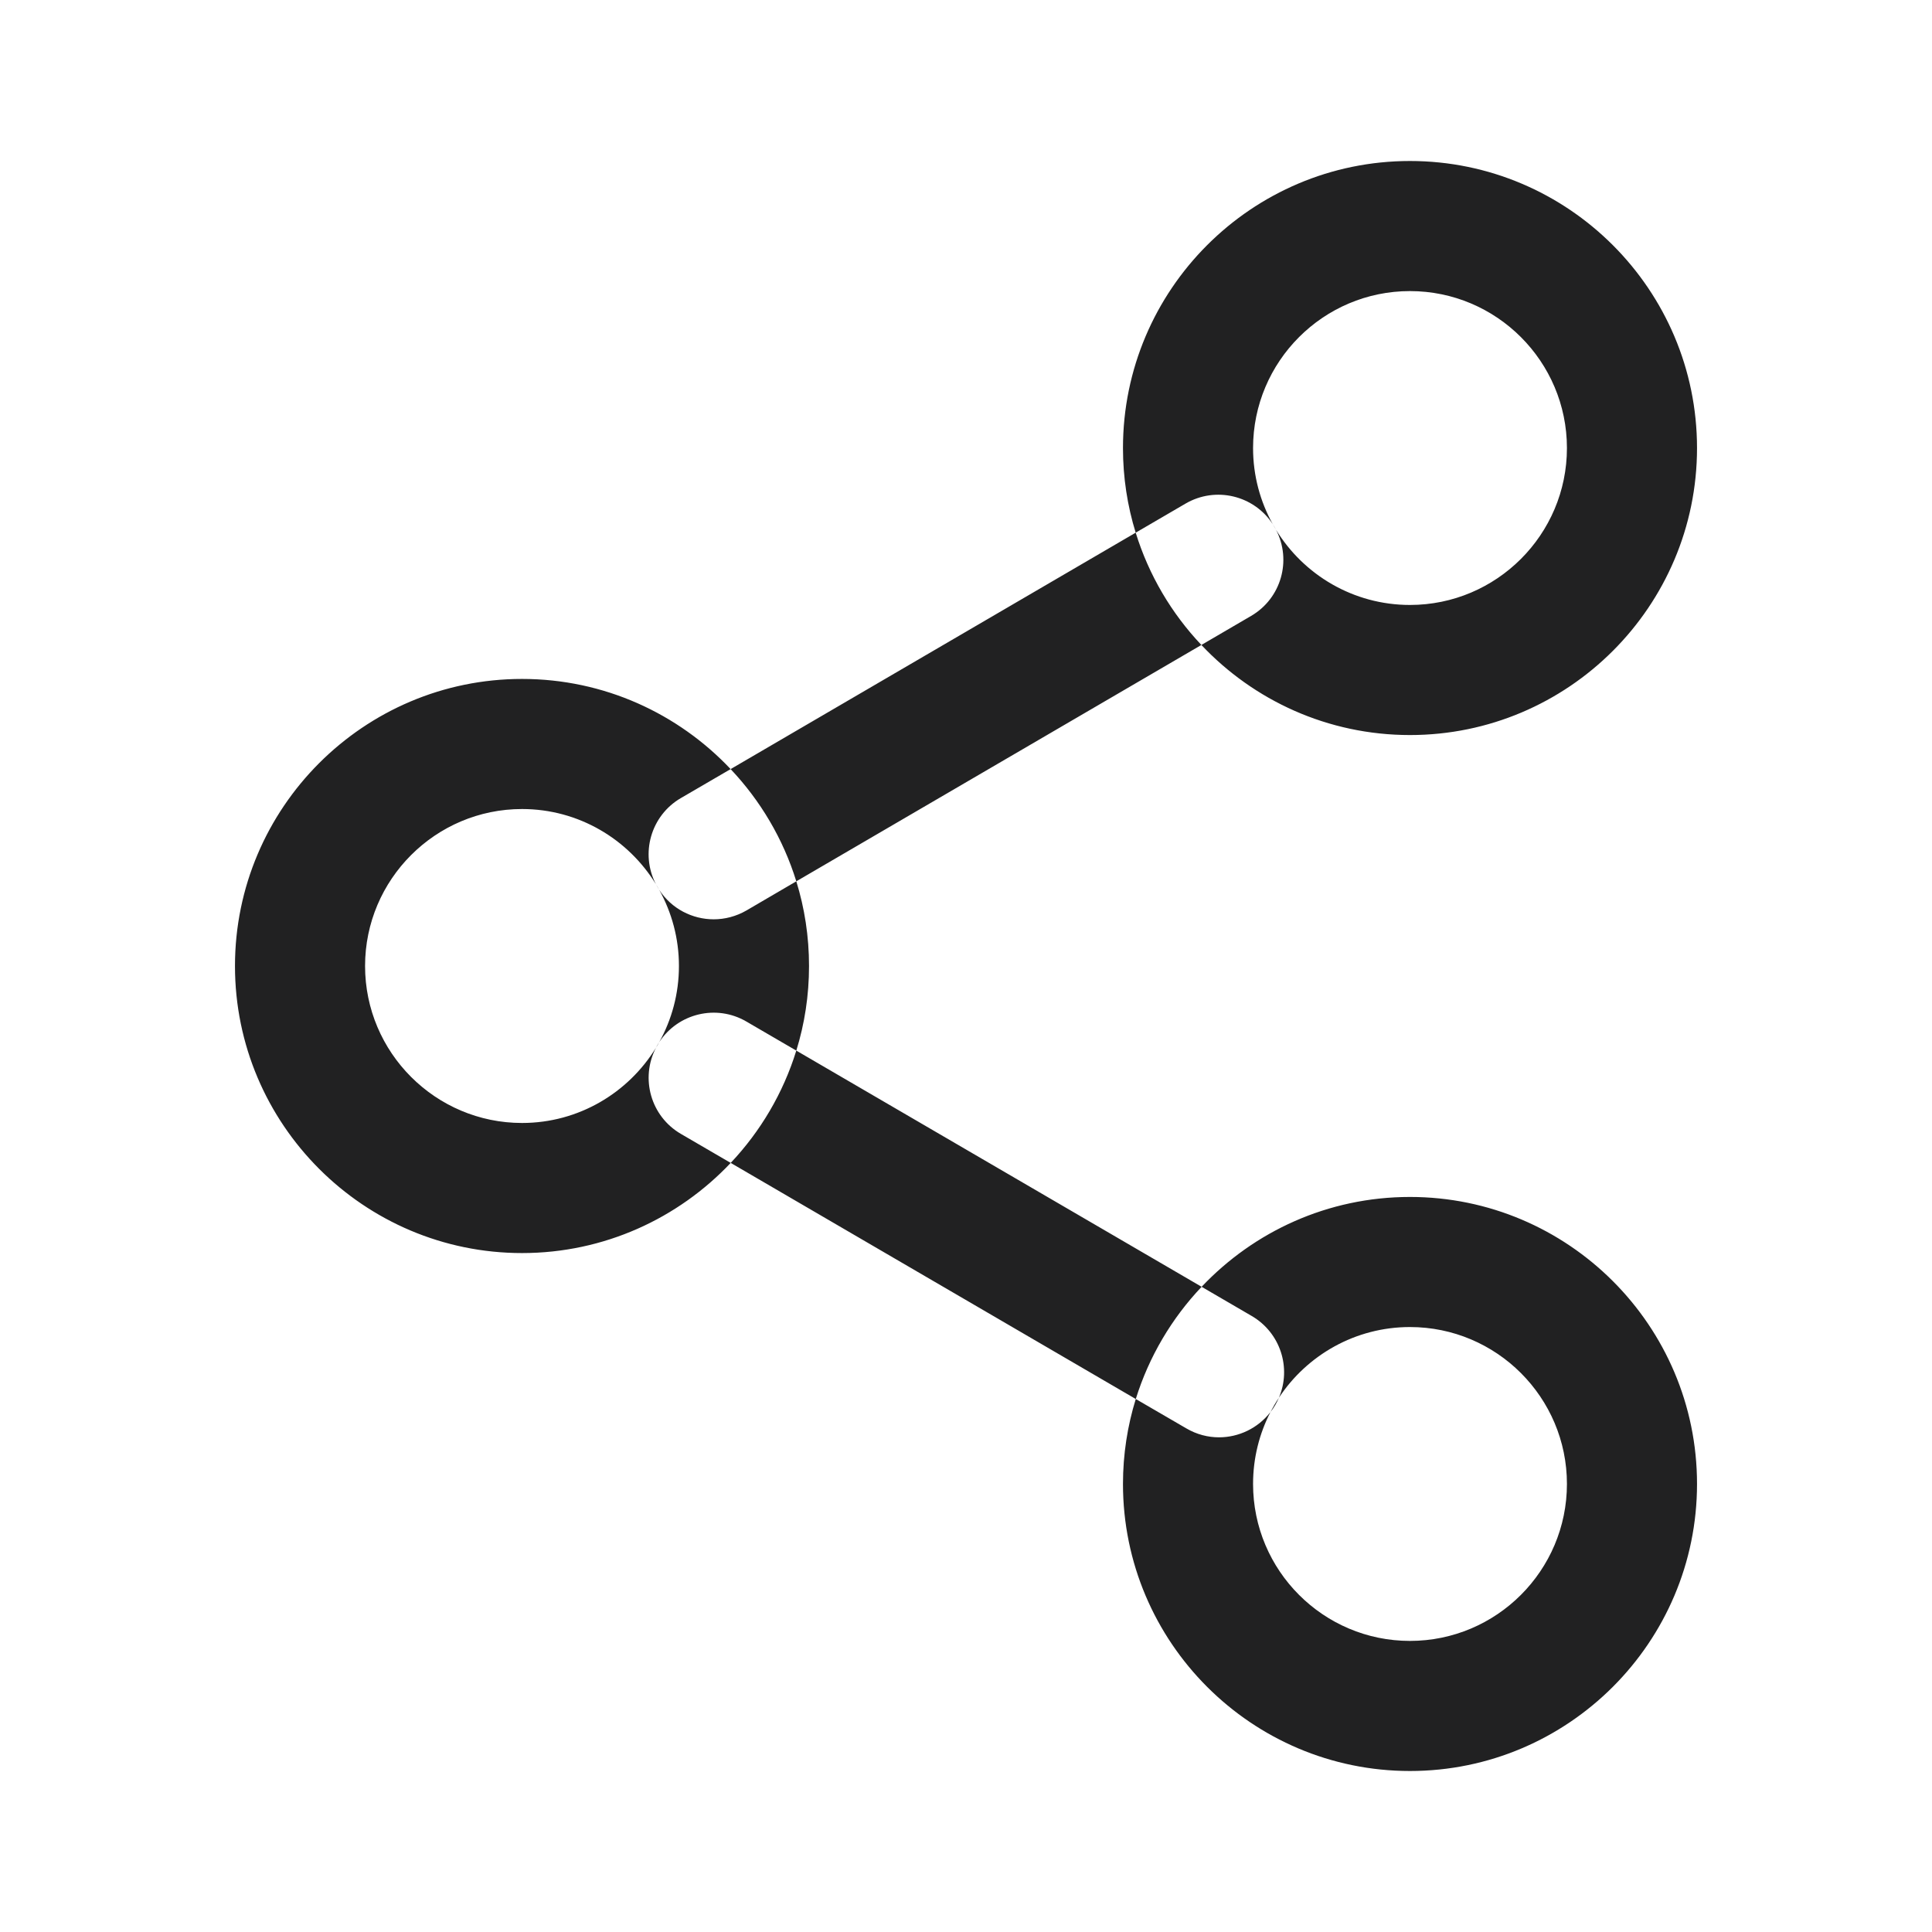 <svg width="24" height="24" viewBox="0 0 24 24" fill="none" xmlns="http://www.w3.org/2000/svg">
<path fill-rule="evenodd" clip-rule="evenodd" d="M13.95 5.566C13.95 3.599 15.549 2 17.515 2C19.481 2 21.081 3.599 21.081 5.566C21.081 7.532 19.481 9.131 17.515 9.131C16.495 9.131 15.574 8.701 14.924 8.012L15.542 7.651C15.916 7.433 16.049 6.961 15.851 6.581C16.194 7.141 16.812 7.515 17.515 7.515C18.59 7.515 19.465 6.641 19.465 5.566C19.465 4.49 18.59 3.616 17.515 3.616C16.44 3.616 15.566 4.49 15.566 5.566C15.566 5.909 15.655 6.231 15.811 6.512C15.577 6.153 15.101 6.038 14.727 6.256L14.108 6.617C14.005 6.285 13.95 5.931 13.95 5.566ZM9.076 9.554L14.108 6.617C14.271 7.145 14.553 7.62 14.924 8.012L9.892 10.948C9.729 10.421 9.446 9.945 9.076 9.554ZM8.148 10.984C7.951 10.604 8.084 10.132 8.458 9.914L9.076 9.554C8.426 8.865 7.505 8.434 6.485 8.434C4.519 8.434 2.919 10.034 2.919 12C2.919 13.966 4.519 15.566 6.485 15.566C7.505 15.566 8.426 15.135 9.077 14.446L14.109 17.379C14.006 17.712 13.95 18.067 13.95 18.434C13.95 20.401 15.549 22 17.515 22C19.481 22 21.081 20.401 21.081 18.434C21.081 16.468 19.481 14.869 17.515 14.869C16.497 14.869 15.577 15.298 14.927 15.985L9.892 13.051C9.995 12.719 10.05 12.366 10.05 12C10.05 11.634 9.995 11.281 9.892 10.948L9.273 11.31C9.145 11.384 9.004 11.42 8.866 11.42C8.601 11.42 8.343 11.29 8.189 11.054C8.176 11.031 8.163 11.007 8.148 10.984ZM8.149 13.015C7.951 13.396 8.084 13.868 8.459 14.086L9.077 14.446C9.447 14.054 9.729 13.579 9.892 13.051L9.272 12.69C8.899 12.472 8.423 12.588 8.189 12.946C8.345 12.666 8.434 12.343 8.434 12C8.434 11.657 8.345 11.335 8.189 11.054C8.182 11.043 8.175 11.031 8.168 11.019C8.161 11.008 8.155 10.996 8.148 10.984C7.805 10.425 7.188 10.05 6.485 10.05C5.41 10.05 4.535 10.925 4.535 12C4.535 13.075 5.41 13.95 6.485 13.95C7.188 13.95 7.806 13.575 8.149 13.015ZM8.149 13.015C8.155 13.004 8.161 12.992 8.167 12.981C8.174 12.969 8.182 12.958 8.189 12.946C8.176 12.97 8.163 12.993 8.149 13.015ZM15.887 17.363C16.045 16.993 15.906 16.556 15.55 16.348L14.927 15.985C14.556 16.376 14.273 16.852 14.109 17.379L14.737 17.744C14.865 17.819 15.005 17.855 15.143 17.855C15.387 17.855 15.626 17.743 15.782 17.541C15.644 17.809 15.566 18.113 15.566 18.434C15.566 19.51 16.44 20.384 17.515 20.384C18.59 20.384 19.465 19.51 19.465 18.434C19.465 17.359 18.59 16.485 17.515 16.485C16.836 16.485 16.236 16.834 15.887 17.363ZM15.887 17.363C15.874 17.393 15.859 17.424 15.842 17.453C15.824 17.484 15.804 17.514 15.782 17.541C15.814 17.48 15.849 17.42 15.887 17.363ZM15.811 6.512C15.824 6.535 15.837 6.558 15.851 6.581C15.845 6.569 15.839 6.558 15.832 6.546C15.825 6.535 15.818 6.523 15.811 6.512Z" fill="#212122"/>
<mask id="mask0" mask-type="alpha" maskUnits="userSpaceOnUse" x="2" y="2" width="20" height="20">
<path fill-rule="evenodd" clip-rule="evenodd" d="M13.95 5.566C13.95 3.599 15.549 2 17.515 2C19.481 2 21.081 3.599 21.081 5.566C21.081 7.532 19.481 9.131 17.515 9.131C16.495 9.131 15.574 8.701 14.924 8.012L15.542 7.651C15.916 7.433 16.049 6.961 15.851 6.581C16.194 7.141 16.812 7.515 17.515 7.515C18.59 7.515 19.465 6.641 19.465 5.566C19.465 4.49 18.59 3.616 17.515 3.616C16.44 3.616 15.566 4.49 15.566 5.566C15.566 5.909 15.655 6.231 15.811 6.512C15.577 6.153 15.101 6.038 14.727 6.256L14.108 6.617C14.005 6.285 13.95 5.931 13.95 5.566ZM9.076 9.554L14.108 6.617C14.271 7.145 14.553 7.62 14.924 8.012L9.892 10.948C9.729 10.421 9.446 9.945 9.076 9.554ZM8.148 10.984C7.951 10.604 8.084 10.132 8.458 9.914L9.076 9.554C8.426 8.865 7.505 8.434 6.485 8.434C4.519 8.434 2.919 10.034 2.919 12C2.919 13.966 4.519 15.566 6.485 15.566C7.505 15.566 8.426 15.135 9.077 14.446L14.109 17.379C14.006 17.712 13.95 18.067 13.95 18.434C13.95 20.401 15.549 22 17.515 22C19.481 22 21.081 20.401 21.081 18.434C21.081 16.468 19.481 14.869 17.515 14.869C16.497 14.869 15.577 15.298 14.927 15.985L9.892 13.051C9.995 12.719 10.05 12.366 10.05 12C10.05 11.634 9.995 11.281 9.892 10.948L9.273 11.31C9.145 11.384 9.004 11.42 8.866 11.42C8.601 11.42 8.343 11.29 8.189 11.054C8.176 11.031 8.163 11.007 8.148 10.984ZM8.149 13.015C7.951 13.396 8.084 13.868 8.459 14.086L9.077 14.446C9.447 14.054 9.729 13.579 9.892 13.051L9.272 12.69C8.899 12.472 8.423 12.588 8.189 12.946C8.345 12.666 8.434 12.343 8.434 12C8.434 11.657 8.345 11.335 8.189 11.054C8.182 11.043 8.175 11.031 8.168 11.019C8.161 11.008 8.155 10.996 8.148 10.984C7.805 10.425 7.188 10.05 6.485 10.05C5.41 10.05 4.535 10.925 4.535 12C4.535 13.075 5.41 13.95 6.485 13.95C7.188 13.95 7.806 13.575 8.149 13.015ZM8.149 13.015C8.155 13.004 8.161 12.992 8.167 12.981C8.174 12.969 8.182 12.958 8.189 12.946C8.176 12.97 8.163 12.993 8.149 13.015ZM15.887 17.363C16.045 16.993 15.906 16.556 15.55 16.348L14.927 15.985C14.556 16.376 14.273 16.852 14.109 17.379L14.737 17.744C14.865 17.819 15.005 17.855 15.143 17.855C15.387 17.855 15.626 17.743 15.782 17.541C15.644 17.809 15.566 18.113 15.566 18.434C15.566 19.51 16.44 20.384 17.515 20.384C18.59 20.384 19.465 19.51 19.465 18.434C19.465 17.359 18.59 16.485 17.515 16.485C16.836 16.485 16.236 16.834 15.887 17.363ZM15.887 17.363C15.874 17.393 15.859 17.424 15.842 17.453C15.824 17.484 15.804 17.514 15.782 17.541C15.814 17.48 15.849 17.42 15.887 17.363ZM15.811 6.512C15.824 6.535 15.837 6.558 15.851 6.581C15.845 6.569 15.839 6.558 15.832 6.546C15.825 6.535 15.818 6.523 15.811 6.512Z" fill="white"/>
</mask>
<g mask="url(#mask0)">
</g>
</svg>
